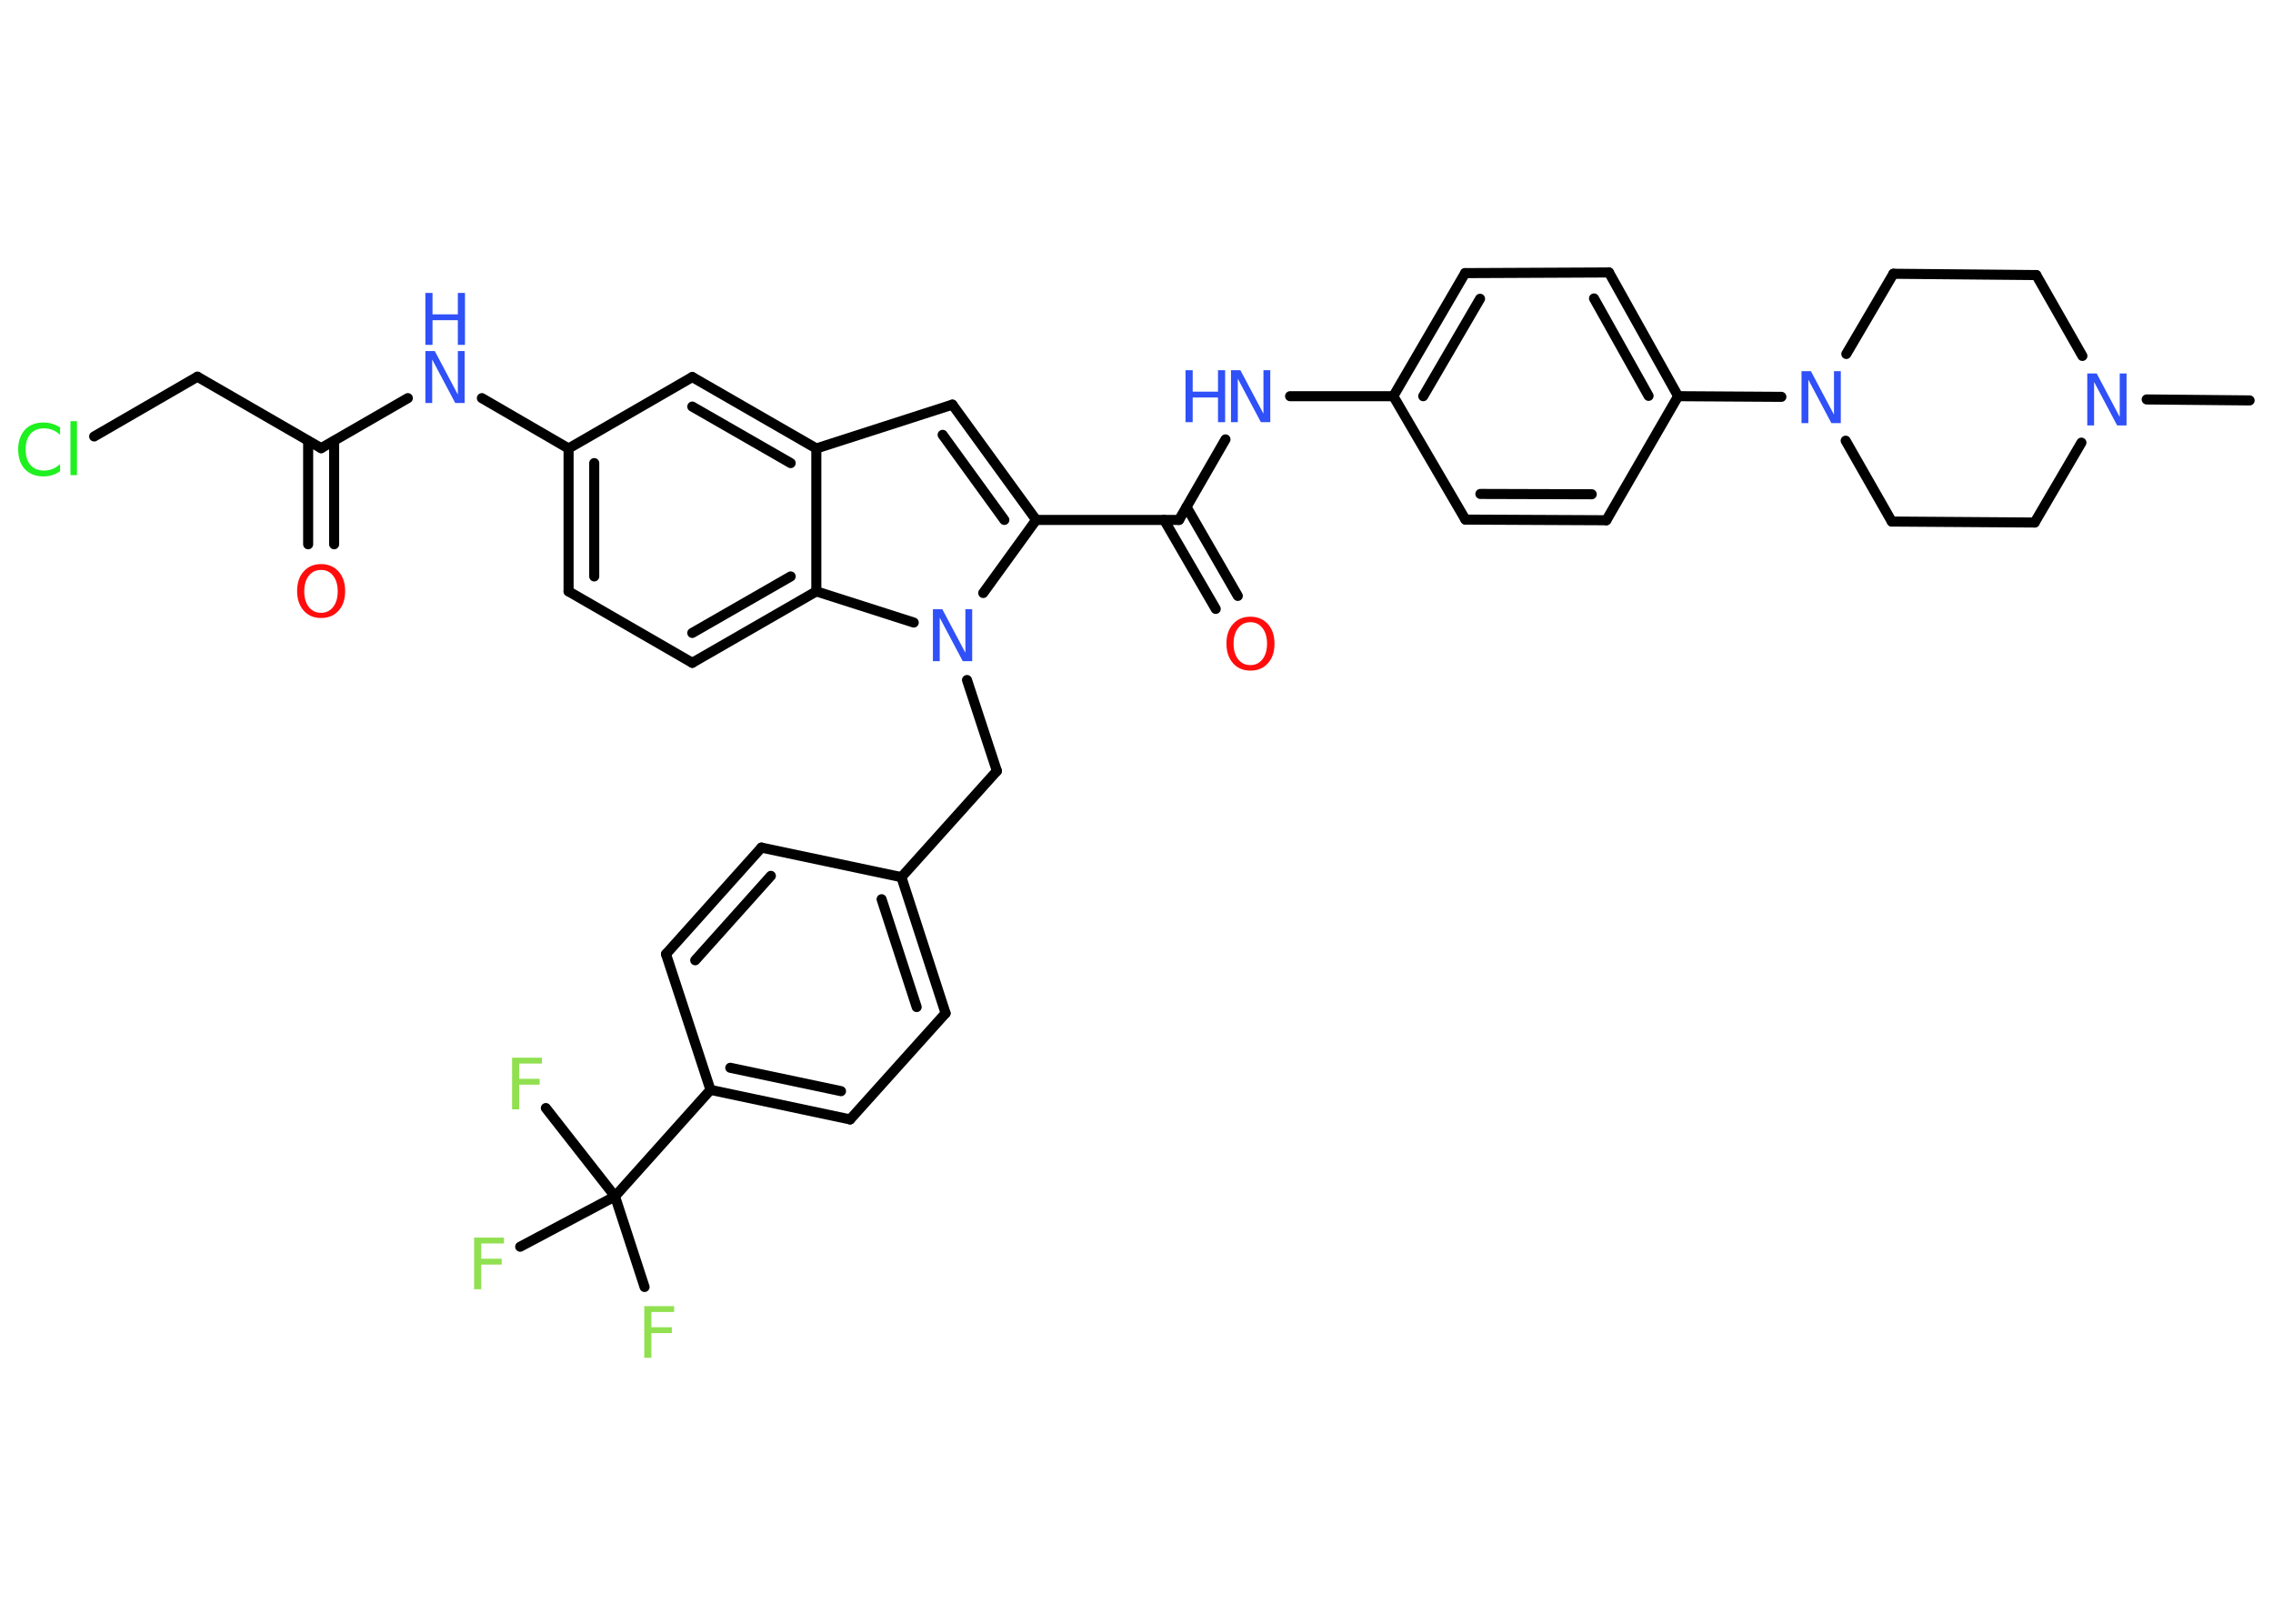 <?xml version='1.0' encoding='UTF-8'?>
<!DOCTYPE svg PUBLIC "-//W3C//DTD SVG 1.1//EN" "http://www.w3.org/Graphics/SVG/1.1/DTD/svg11.dtd">
<svg version='1.2' xmlns='http://www.w3.org/2000/svg' xmlns:xlink='http://www.w3.org/1999/xlink' width='70.0mm' height='50.0mm' viewBox='0 0 70.0 50.0'>
  <desc>Generated by the Chemistry Development Kit (http://github.com/cdk)</desc>
  <g stroke-linecap='round' stroke-linejoin='round' stroke='#000000' stroke-width='.31' fill='#3050F8'>
    <rect x='.0' y='.0' width='70.0' height='50.0' fill='#FFFFFF' stroke='none'/>
    <g id='mol1' class='mol'>
      <line id='mol1bnd1' class='bond' x1='69.28' y1='12.33' x2='66.11' y2='12.3'/>
      <line id='mol1bnd2' class='bond' x1='64.13' y1='10.96' x2='62.71' y2='8.47'/>
      <line id='mol1bnd3' class='bond' x1='62.71' y1='8.47' x2='58.31' y2='8.43'/>
      <line id='mol1bnd4' class='bond' x1='58.31' y1='8.43' x2='56.86' y2='10.9'/>
      <line id='mol1bnd5' class='bond' x1='54.86' y1='12.22' x2='51.68' y2='12.2'/>
      <g id='mol1bnd6' class='bond'>
        <line x1='51.68' y1='12.2' x2='49.55' y2='8.39'/>
        <line x1='50.77' y1='12.19' x2='49.09' y2='9.19'/>
      </g>
      <line id='mol1bnd7' class='bond' x1='49.55' y1='8.39' x2='45.12' y2='8.41'/>
      <g id='mol1bnd8' class='bond'>
        <line x1='45.12' y1='8.41' x2='42.91' y2='12.2'/>
        <line x1='45.58' y1='9.2' x2='43.83' y2='12.2'/>
      </g>
      <line id='mol1bnd9' class='bond' x1='42.91' y1='12.2' x2='39.73' y2='12.2'/>
      <line id='mol1bnd10' class='bond' x1='37.74' y1='13.53' x2='36.31' y2='16.01'/>
      <g id='mol1bnd11' class='bond'>
        <line x1='36.54' y1='15.61' x2='38.12' y2='18.35'/>
        <line x1='35.85' y1='16.01' x2='37.44' y2='18.75'/>
      </g>
      <line id='mol1bnd12' class='bond' x1='36.31' y1='16.01' x2='31.91' y2='16.01'/>
      <g id='mol1bnd13' class='bond'>
        <line x1='31.91' y1='16.01' x2='29.33' y2='12.46'/>
        <line x1='30.93' y1='16.01' x2='29.03' y2='13.39'/>
      </g>
      <line id='mol1bnd14' class='bond' x1='29.33' y1='12.46' x2='25.14' y2='13.81'/>
      <g id='mol1bnd15' class='bond'>
        <line x1='25.14' y1='13.81' x2='21.32' y2='11.61'/>
        <line x1='24.35' y1='14.26' x2='21.32' y2='12.52'/>
      </g>
      <line id='mol1bnd16' class='bond' x1='21.32' y1='11.61' x2='17.51' y2='13.81'/>
      <line id='mol1bnd17' class='bond' x1='17.51' y1='13.81' x2='14.84' y2='12.26'/>
      <line id='mol1bnd18' class='bond' x1='12.56' y1='12.26' x2='9.89' y2='13.8'/>
      <g id='mol1bnd19' class='bond'>
        <line x1='10.29' y1='13.58' x2='10.29' y2='16.76'/>
        <line x1='9.49' y1='13.58' x2='9.49' y2='16.76'/>
      </g>
      <line id='mol1bnd20' class='bond' x1='9.89' y1='13.8' x2='6.08' y2='11.6'/>
      <line id='mol1bnd21' class='bond' x1='6.08' y1='11.6' x2='2.9' y2='13.44'/>
      <g id='mol1bnd22' class='bond'>
        <line x1='17.51' y1='13.81' x2='17.51' y2='18.21'/>
        <line x1='18.3' y1='14.26' x2='18.3' y2='17.75'/>
      </g>
      <line id='mol1bnd23' class='bond' x1='17.51' y1='18.21' x2='21.32' y2='20.41'/>
      <g id='mol1bnd24' class='bond'>
        <line x1='21.32' y1='20.41' x2='25.14' y2='18.21'/>
        <line x1='21.32' y1='19.49' x2='24.35' y2='17.75'/>
      </g>
      <line id='mol1bnd25' class='bond' x1='25.14' y1='13.81' x2='25.14' y2='18.21'/>
      <line id='mol1bnd26' class='bond' x1='25.14' y1='18.21' x2='28.14' y2='19.17'/>
      <line id='mol1bnd27' class='bond' x1='31.91' y1='16.01' x2='30.28' y2='18.26'/>
      <line id='mol1bnd28' class='bond' x1='29.78' y1='20.94' x2='30.7' y2='23.74'/>
      <line id='mol1bnd29' class='bond' x1='30.7' y1='23.74' x2='27.76' y2='27.01'/>
      <g id='mol1bnd30' class='bond'>
        <line x1='29.12' y1='31.2' x2='27.76' y2='27.01'/>
        <line x1='28.23' y1='31.01' x2='27.15' y2='27.69'/>
      </g>
      <line id='mol1bnd31' class='bond' x1='29.12' y1='31.2' x2='26.18' y2='34.47'/>
      <g id='mol1bnd32' class='bond'>
        <line x1='21.88' y1='33.56' x2='26.18' y2='34.47'/>
        <line x1='22.49' y1='32.88' x2='25.9' y2='33.6'/>
      </g>
      <line id='mol1bnd33' class='bond' x1='21.88' y1='33.56' x2='18.94' y2='36.84'/>
      <line id='mol1bnd34' class='bond' x1='18.94' y1='36.84' x2='19.85' y2='39.63'/>
      <line id='mol1bnd35' class='bond' x1='18.94' y1='36.84' x2='16.81' y2='34.12'/>
      <line id='mol1bnd36' class='bond' x1='18.94' y1='36.84' x2='16.02' y2='38.39'/>
      <line id='mol1bnd37' class='bond' x1='21.88' y1='33.56' x2='20.51' y2='29.38'/>
      <g id='mol1bnd38' class='bond'>
        <line x1='23.45' y1='26.1' x2='20.51' y2='29.38'/>
        <line x1='23.74' y1='26.97' x2='21.41' y2='29.57'/>
      </g>
      <line id='mol1bnd39' class='bond' x1='27.76' y1='27.01' x2='23.45' y2='26.1'/>
      <line id='mol1bnd40' class='bond' x1='42.91' y1='12.2' x2='45.13' y2='16.0'/>
      <g id='mol1bnd41' class='bond'>
        <line x1='45.13' y1='16.0' x2='49.47' y2='16.02'/>
        <line x1='45.59' y1='15.21' x2='49.02' y2='15.22'/>
      </g>
      <line id='mol1bnd42' class='bond' x1='51.68' y1='12.2' x2='49.47' y2='16.02'/>
      <line id='mol1bnd43' class='bond' x1='56.84' y1='13.57' x2='58.26' y2='16.06'/>
      <line id='mol1bnd44' class='bond' x1='58.26' y1='16.06' x2='62.66' y2='16.09'/>
      <line id='mol1bnd45' class='bond' x1='64.1' y1='13.63' x2='62.66' y2='16.09'/>
      <path id='mol1atm2' class='atom' d='M64.28 11.5h.29l.71 1.34v-1.34h.21v1.6h-.29l-.71 -1.34v1.34h-.21v-1.6z' stroke='none'/>
      <path id='mol1atm5' class='atom' d='M55.48 11.43h.29l.71 1.34v-1.34h.21v1.6h-.29l-.71 -1.34v1.34h-.21v-1.6z' stroke='none'/>
      <g id='mol1atm10' class='atom'>
        <path d='M37.91 11.4h.29l.71 1.34v-1.34h.21v1.6h-.29l-.71 -1.34v1.34h-.21v-1.6z' stroke='none'/>
        <path d='M36.51 11.4h.22v.66h.78v-.66h.22v1.6h-.22v-.76h-.78v.76h-.22v-1.6z' stroke='none'/>
      </g>
      <path id='mol1atm12' class='atom' d='M38.51 19.16q-.24 .0 -.38 .18q-.14 .18 -.14 .48q.0 .3 .14 .48q.14 .18 .38 .18q.23 .0 .37 -.18q.14 -.18 .14 -.48q.0 -.3 -.14 -.48q-.14 -.18 -.37 -.18zM38.51 18.99q.33 .0 .54 .23q.2 .23 .2 .6q.0 .38 -.2 .6q-.2 .23 -.54 .23q-.34 .0 -.54 -.23q-.2 -.23 -.2 -.6q.0 -.38 .2 -.6q.2 -.23 .54 -.23z' stroke='none' fill='#FF0D0D'/>
      <g id='mol1atm18' class='atom'>
        <path d='M13.1 10.81h.29l.71 1.34v-1.34h.21v1.6h-.29l-.71 -1.34v1.34h-.21v-1.6z' stroke='none'/>
        <path d='M13.1 9.02h.22v.66h.78v-.66h.22v1.6h-.22v-.76h-.78v.76h-.22v-1.6z' stroke='none'/>
      </g>
      <path id='mol1atm20' class='atom' d='M9.89 17.55q-.24 .0 -.38 .18q-.14 .18 -.14 .48q.0 .3 .14 .48q.14 .18 .38 .18q.23 .0 .37 -.18q.14 -.18 .14 -.48q.0 -.3 -.14 -.48q-.14 -.18 -.37 -.18zM9.89 17.37q.33 .0 .54 .23q.2 .23 .2 .6q.0 .38 -.2 .6q-.2 .23 -.54 .23q-.34 .0 -.54 -.23q-.2 -.23 -.2 -.6q.0 -.38 .2 -.6q.2 -.23 .54 -.23z' stroke='none' fill='#FF0D0D'/>
      <path id='mol1atm22' class='atom' d='M1.85 13.16v.23q-.11 -.1 -.23 -.15q-.12 -.05 -.26 -.05q-.27 .0 -.42 .17q-.15 .17 -.15 .48q.0 .32 .15 .48q.15 .17 .42 .17q.14 .0 .26 -.05q.12 -.05 .23 -.15v.22q-.11 .08 -.24 .12q-.13 .04 -.27 .04q-.36 .0 -.57 -.22q-.21 -.22 -.21 -.61q.0 -.38 .21 -.61q.21 -.22 .57 -.22q.14 .0 .27 .04q.13 .04 .24 .11zM2.17 12.97h.2v1.66h-.2v-1.66z' stroke='none' fill='#1FF01F'/>
      <path id='mol1atm26' class='atom' d='M28.73 18.76h.29l.71 1.34v-1.34h.21v1.6h-.29l-.71 -1.34v1.34h-.21v-1.6z' stroke='none'/>
      <path id='mol1atm33' class='atom' d='M19.84 40.22h.92v.18h-.7v.47h.63v.18h-.63v.76h-.22v-1.6z' stroke='none' fill='#90E050'/>
      <path id='mol1atm34' class='atom' d='M15.77 32.57h.92v.18h-.7v.47h.63v.18h-.63v.76h-.22v-1.6z' stroke='none' fill='#90E050'/>
      <path id='mol1atm35' class='atom' d='M14.6 38.11h.92v.18h-.7v.47h.63v.18h-.63v.76h-.22v-1.6z' stroke='none' fill='#90E050'/>
    </g>
  </g>
</svg>
